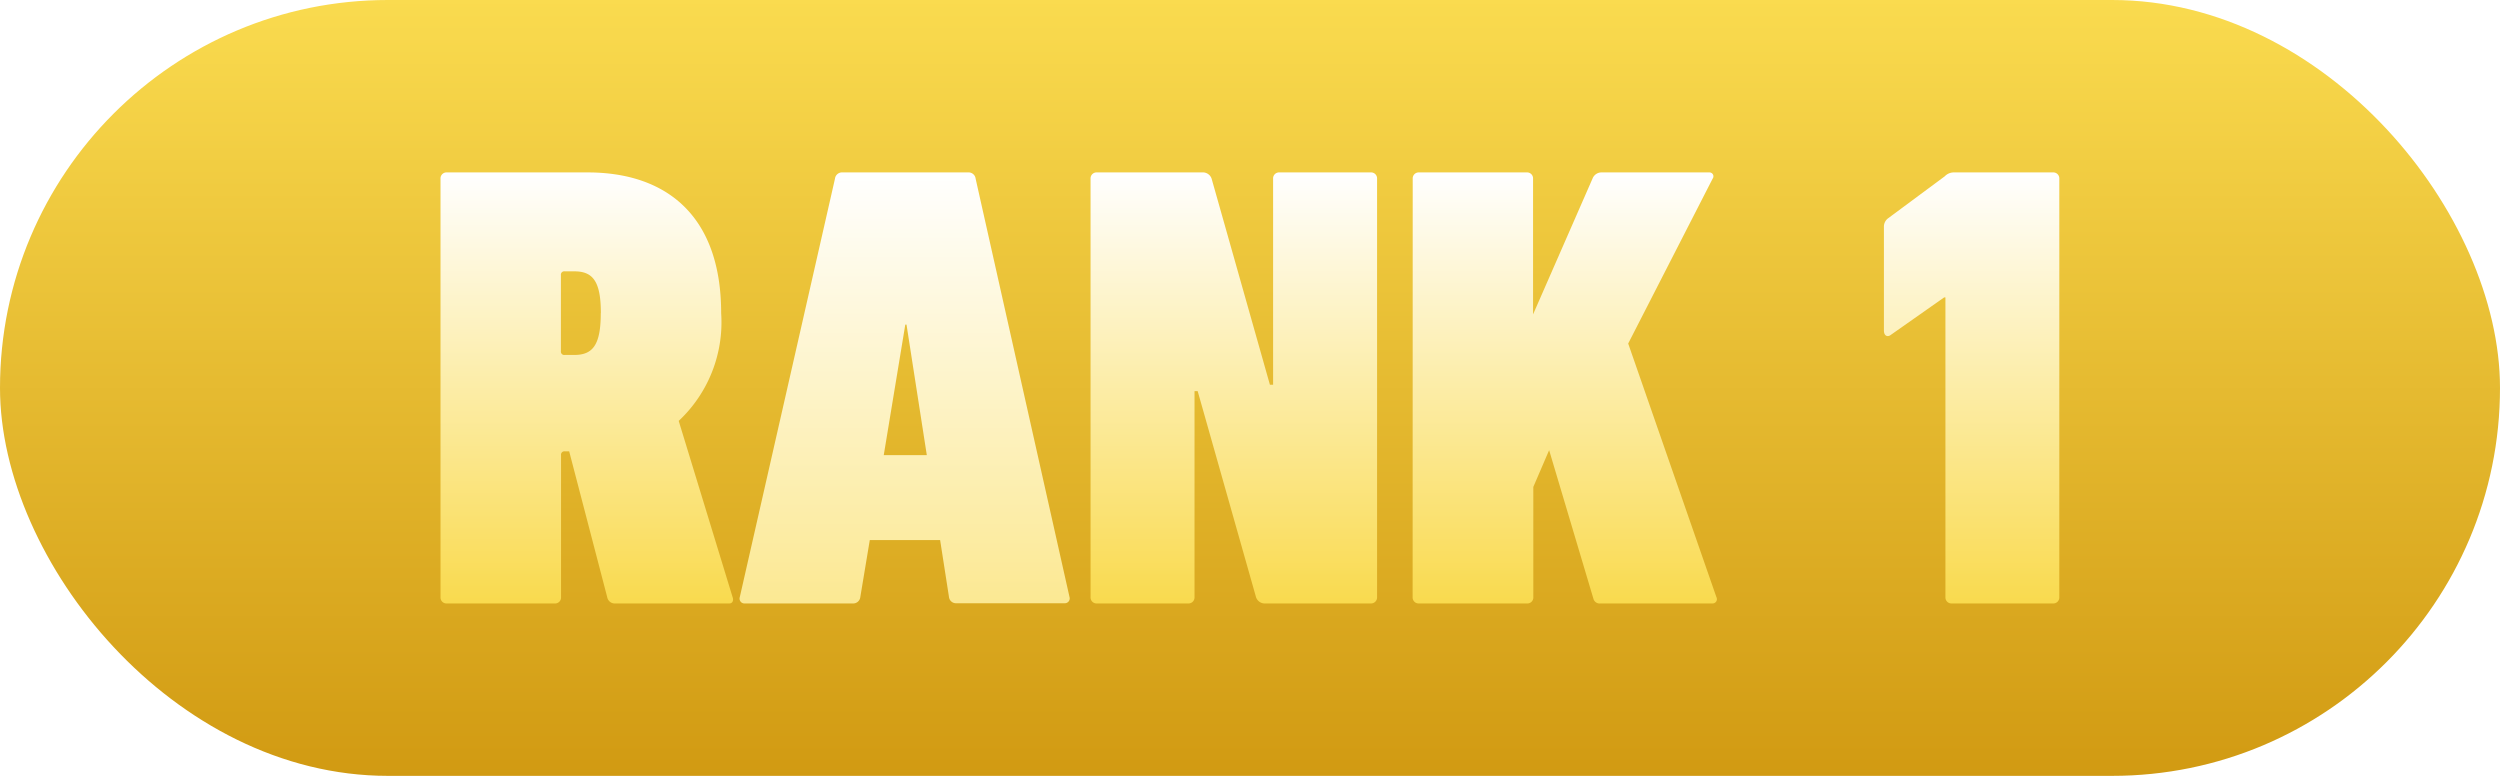 <svg xmlns="http://www.w3.org/2000/svg" xmlns:xlink="http://www.w3.org/1999/xlink" width="58" height="18" viewBox="0 0 58 18">
  <defs>
    <linearGradient id="linear-gradient" x1="0.5" x2="0.5" y2="1" gradientUnits="objectBoundingBox">
      <stop offset="0" stop-color="#fadb4f"/>
      <stop offset="1" stop-color="#d19a12"/>
    </linearGradient>
    <linearGradient id="linear-gradient-2" x1="0.5" x2="0.5" y2="1" gradientUnits="objectBoundingBox">
      <stop offset="0" stop-color="#fff"/>
      <stop offset="1" stop-color="#f9da4e"/>
    </linearGradient>
    <filter id="패스_46138" x="8.719" y="2.5" width="9.79" height="13" filterUnits="userSpaceOnUse">
      <feOffset input="SourceAlpha"/>
      <feGaussianBlur stdDeviation="0.5" result="blur"/>
      <feFlood flood-color="#d29c14" flood-opacity="0.502"/>
      <feComposite operator="in" in2="blur"/>
      <feComposite in="SourceGraphic"/>
    </filter>
    <filter id="패스_46139" x="15.661" y="2.5" width="10.653" height="13" filterUnits="userSpaceOnUse">
      <feOffset input="SourceAlpha"/>
      <feGaussianBlur stdDeviation="0.5" result="blur-2"/>
      <feFlood flood-color="#d29c14" flood-opacity="0.502"/>
      <feComposite operator="in" in2="blur-2"/>
      <feComposite in="SourceGraphic"/>
    </filter>
    <filter id="패스_46140" x="23.8" y="2.5" width="9.647" height="13" filterUnits="userSpaceOnUse">
      <feOffset input="SourceAlpha"/>
      <feGaussianBlur stdDeviation="0.5" result="blur-3"/>
      <feFlood flood-color="#d29c14" flood-opacity="0.502"/>
      <feComposite operator="in" in2="blur-3"/>
      <feComposite in="SourceGraphic"/>
    </filter>
    <filter id="패스_46141" x="31.274" y="2.5" width="10.053" height="13" filterUnits="userSpaceOnUse">
      <feOffset input="SourceAlpha"/>
      <feGaussianBlur stdDeviation="0.5" result="blur-4"/>
      <feFlood flood-color="#d29c14" flood-opacity="0.502"/>
      <feComposite operator="in" in2="blur-4"/>
      <feComposite in="SourceGraphic"/>
    </filter>
    <filter id="패스_46142" x="42.206" y="2.5" width="7.074" height="13" filterUnits="userSpaceOnUse">
      <feOffset input="SourceAlpha"/>
      <feGaussianBlur stdDeviation="0.5" result="blur-5"/>
      <feFlood flood-color="#d29c14" flood-opacity="0.502"/>
      <feComposite operator="in" in2="blur-5"/>
      <feComposite in="SourceGraphic"/>
    </filter>
  </defs>
  <g id="그룹_22339" data-name="그룹 22339" transform="translate(-1636 -204)">
    <rect id="사각형_27556" data-name="사각형 27556" width="58" height="18" rx="9" transform="translate(1636 204)" fill="url(#linear-gradient)"/>
    <g id="그룹_21966" data-name="그룹 21966">
      <g transform="matrix(1, 0, 0, 1, 1636, 204)" filter="url(#패스_46138)">
        <path id="패스_46138-2" data-name="패스 46138" d="M4.059,10a.178.178,0,0,1-.192-.147L2.985,6.471h-.1a.078.078,0,0,0-.089.088V9.853A.138.138,0,0,1,2.646,10H.147A.138.138,0,0,1,0,9.853V.148A.139.139,0,0,1,.147,0H3.411c1.824,0,3.1,1,3.1,3.265a3.134,3.134,0,0,1-.985,2.5l1.25,4.088c.029.074,0,.147-.074.147ZM3.72,3.265c0-.75-.192-.97-.618-.97h-.22a.078.078,0,0,0-.089.088V4.147a.078.078,0,0,0,.089.088H3.1c.426,0,.618-.22.618-.97" transform="translate(10.22 4)" fill="url(#linear-gradient-2)"/>
      </g>
      <g transform="matrix(1, 0, 0, 1, 1636, 204)" filter="url(#패스_46139)">
        <path id="패스_46139-2" data-name="패스 46139" d="M9.151.148A.165.165,0,0,1,9.327,0h2.912a.165.165,0,0,1,.176.148l2.177,9.7a.113.113,0,0,1-.119.147h-2.5a.164.164,0,0,1-.177-.147L11.591,8.53H9.959l-.22,1.323A.166.166,0,0,1,9.561,10h-2.5a.113.113,0,0,1-.118-.147Zm2.131,6.411L10.811,3.53h-.028l-.5,3.029Z" transform="translate(10.22 4)" fill="url(#linear-gradient-2)"/>
      </g>
      <g transform="matrix(1, 0, 0, 1, 1636, 204)" filter="url(#패스_46140)">
        <path id="패스_46140-2" data-name="패스 46140" d="M15.081.147A.139.139,0,0,1,15.228,0h2.441a.215.215,0,0,1,.221.147l1.352,4.779h.074V.147A.139.139,0,0,1,19.463,0H21.58a.139.139,0,0,1,.148.147V9.852A.14.14,0,0,1,21.58,10H19.139a.214.214,0,0,1-.22-.148L17.566,5.074h-.073V9.852a.14.14,0,0,1-.148.148H15.228a.139.139,0,0,1-.147-.148Z" transform="translate(10.22 4)" fill="url(#linear-gradient-2)"/>
      </g>
      <g transform="matrix(1, 0, 0, 1, 1636, 204)" filter="url(#패스_46141)">
        <path id="패스_46141-2" data-name="패스 46141" d="M22.555.147A.139.139,0,0,1,22.7,0h2.5a.139.139,0,0,1,.147.147V3.294L26.731.133A.222.222,0,0,1,26.937,0h2.5a.091.091,0,0,1,.075.147L27.554,3.97,29.6,9.852a.1.1,0,0,1-.088.148h-2.6a.149.149,0,0,1-.162-.1l-1.03-3.456-.367.853V9.852A.139.139,0,0,1,25.2,10H22.7a.139.139,0,0,1-.147-.148Z" transform="translate(10.22 4)" fill="url(#linear-gradient-2)"/>
      </g>
      <g transform="matrix(1, 0, 0, 1, 1636, 204)" filter="url(#패스_46142)">
        <path id="패스_46142-2" data-name="패스 46142" d="M34.914,2.9h-.03l-1.235.868c-.073.059-.162.029-.162-.1v-2.4a.241.241,0,0,1,.1-.206L34.9.089A.29.29,0,0,1,35.1,0h2.309a.139.139,0,0,1,.147.147V9.853a.139.139,0,0,1-.147.147H35.061a.139.139,0,0,1-.147-.147Z" transform="translate(10.22 4)" fill="url(#linear-gradient-2)"/>
      </g>
    </g>
  </g>
</svg>
